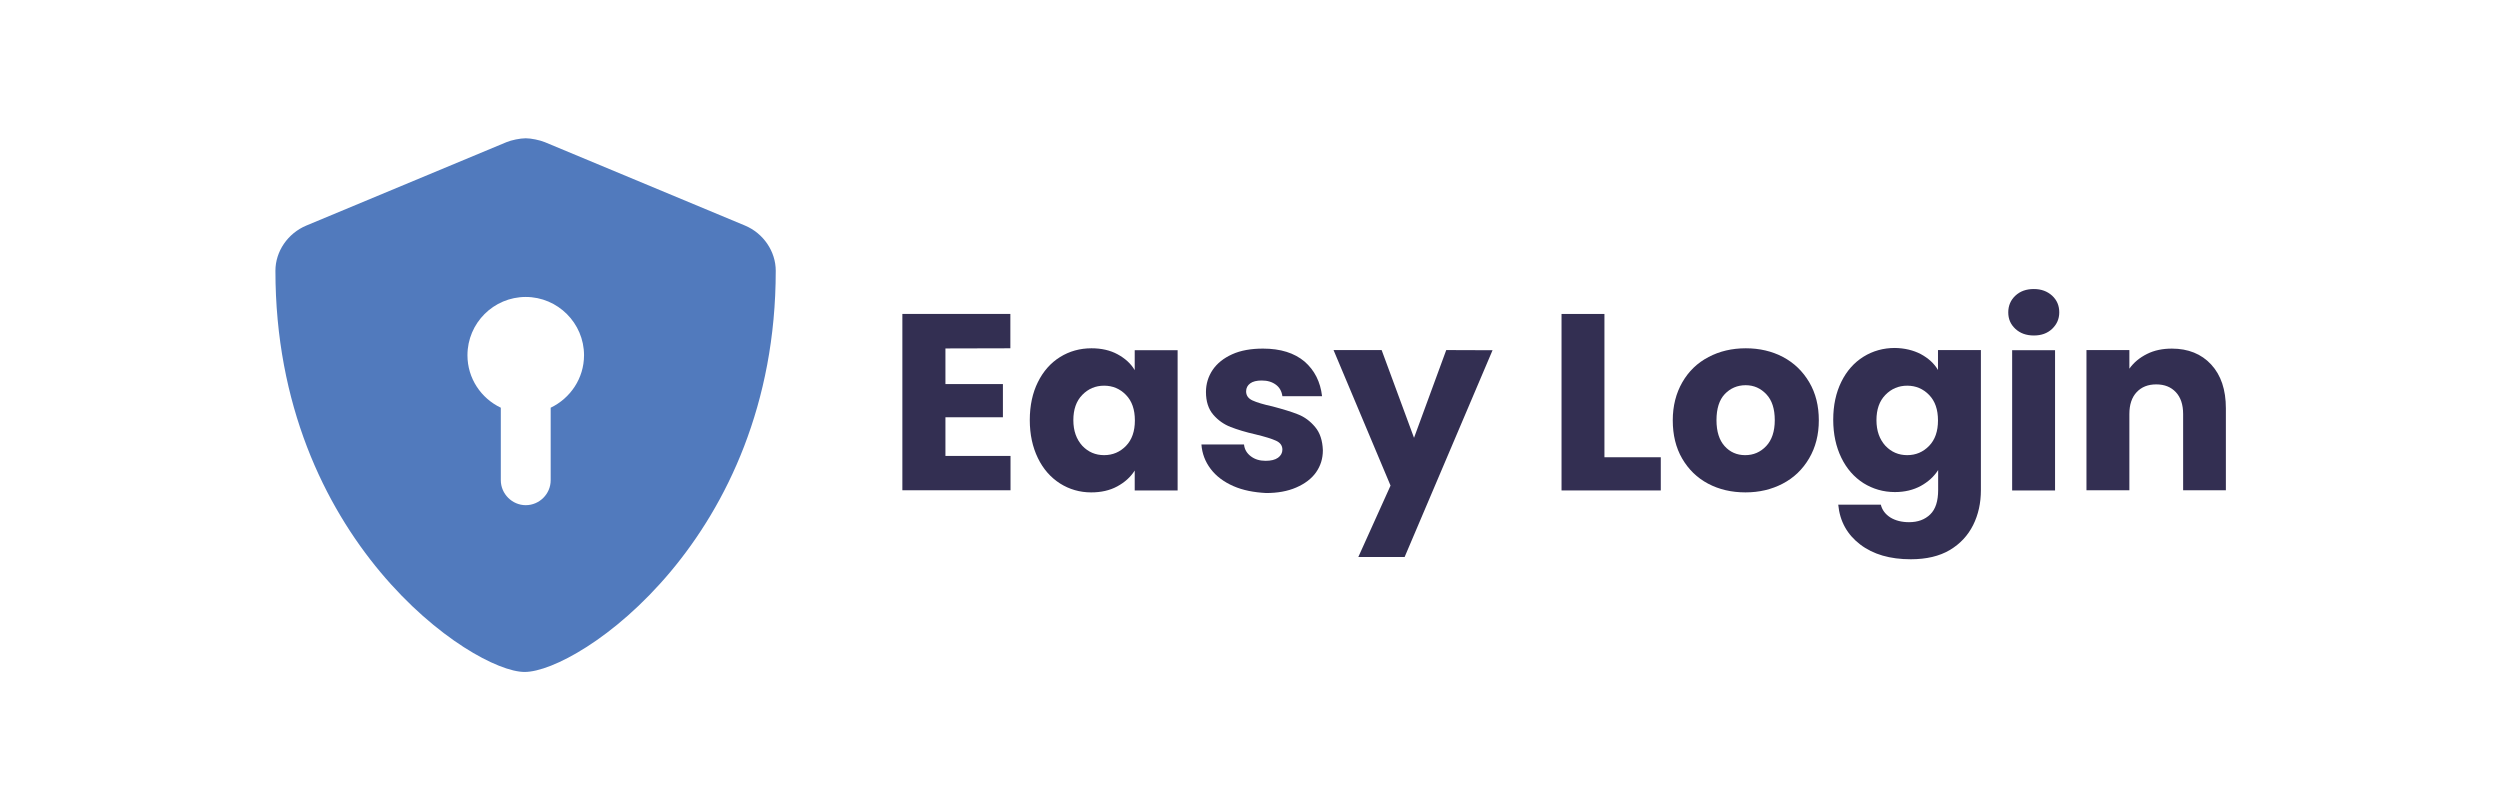 <?xml version="1.0" encoding="utf-8"?>
<!-- Generator: Adobe Illustrator 25.4.0, SVG Export Plug-In . SVG Version: 6.00 Build 0)  -->
<svg version="1.1" id="Layer_1" xmlns="http://www.w3.org/2000/svg" xmlns:xlink="http://www.w3.org/1999/xlink" x="0px" y="0px"
	 viewBox="0 0 1544 500" style="enable-background:new 0 0 1544 500;" xml:space="preserve">
<style type="text/css">
	.st0{fill:#517ABD;}
	.st1{fill:#332F52;}
</style>
<path class="st0" d="M460.1,139.3L336.5,87.8c-3.2-1.3-8.5-2.4-11.8-2.4c-3.4,0-8.8,1.1-11.9,2.4l-123.6,51.5
	c-11.5,4.8-19.1,16-19.1,27.9C170.1,333.4,291.9,415,324,415c33.5,0,155.1-82.5,155.1-247.8C479.1,155.4,471.6,144.1,460.1,139.3z
	 M340.1,251.8v44.8c0,8.5-7,15.4-15.4,15.4s-15.4-7-15.4-15.4v-44.8c-12.2-5.8-20.6-18.1-20.6-32.4c0-19.9,16.2-36,36-36
	s36,16.2,36,36C360.7,233.7,352.2,246,340.1,251.8z"/>
<g>
	<path class="st1" d="M583.9,215.2v22h35.5v20.5h-35.5v23.9h40.2v21.2h-66.8V193.9H624v21.2L583.9,215.2L583.9,215.2z"/>
	<path class="st1" d="M641,236c3.3-6.7,7.9-11.9,13.7-15.5c5.8-3.6,12.3-5.4,19.4-5.4c6.1,0,11.5,1.2,16.1,3.7
		c4.6,2.5,8.2,5.7,10.6,9.8v-12.3h26.5v86.6h-26.5v-12.3c-2.6,4.1-6.2,7.3-10.8,9.8c-4.6,2.5-10,3.7-16.1,3.7
		c-7,0-13.5-1.9-19.2-5.5c-5.8-3.7-10.4-8.9-13.7-15.7c-3.3-6.8-5-14.6-5-23.5C636,250.5,637.7,242.6,641,236z M695.4,243.9
		c-3.7-3.8-8.2-5.7-13.5-5.7s-9.8,1.9-13.5,5.7c-3.7,3.8-5.5,9-5.5,15.6c0,6.6,1.9,11.8,5.5,15.8c3.7,3.9,8.2,5.8,13.5,5.8
		s9.8-1.9,13.5-5.7c3.7-3.8,5.5-9.1,5.5-15.7C700.9,252.9,699.1,247.7,695.4,243.9z"/>
	<path class="st1" d="M761.7,300.2c-5.9-2.6-10.6-6.1-14-10.6c-3.4-4.5-5.3-9.5-5.7-15.1h26.3c0.3,3,1.7,5.4,4.2,7.3
		c2.5,1.9,5.5,2.8,9.1,2.8c3.3,0,5.9-0.6,7.7-1.9s2.7-3,2.7-5c0-2.5-1.3-4.3-3.9-5.5c-2.6-1.2-6.8-2.5-12.6-3.9
		c-6.2-1.4-11.4-3-15.5-4.6c-4.1-1.6-7.7-4.1-10.7-7.6c-3-3.5-4.5-8.2-4.5-14c0-5,1.4-9.5,4.1-13.6c2.8-4.1,6.8-7.3,12.1-9.7
		c5.3-2.4,11.7-3.5,19-3.5c10.9,0,19.4,2.7,25.7,8c6.2,5.4,9.8,12.6,10.8,21.4H792c-0.4-3-1.7-5.4-4-7.1c-2.3-1.7-5.1-2.6-8.8-2.6
		c-3.1,0-5.5,0.6-7.1,1.8s-2.5,2.8-2.5,4.9c0,2.5,1.3,4.4,3.9,5.6c2.6,1.2,6.8,2.5,12.4,3.7c6.4,1.7,11.7,3.3,15.7,4.9
		c4.1,1.6,7.6,4.2,10.6,7.8c3,3.5,4.6,8.4,4.8,14.4c0,5.1-1.4,9.6-4.2,13.6c-2.8,4-7,7.1-12.3,9.4c-5.3,2.3-11.5,3.4-18.5,3.4
		C774.4,304.1,767.6,302.8,761.7,300.2z"/>
	<path class="st1" d="M921.8,216.3L867.5,344h-28.6l19.9-44.1l-35.2-83.7h29.7l20,54.2l19.9-54.2L921.8,216.3L921.8,216.3z"/>
	<path class="st1" d="M990.9,282.4h34.8v20.5h-61.3v-109h26.5L990.9,282.4L990.9,282.4z"/>
	<path class="st1" d="M1054.9,298.7c-6.8-3.6-12.1-8.8-16-15.5s-5.8-14.6-5.8-23.6c0-8.9,2-16.7,5.9-23.5s9.3-12,16.2-15.6
		c6.8-3.6,14.5-5.4,23-5.4c8.5,0,16.2,1.8,23,5.4c6.8,3.6,12.2,8.8,16.2,15.6s5.9,14.6,5.9,23.5c0,8.9-2,16.7-6,23.5
		c-4,6.8-9.4,12-16.3,15.6s-14.5,5.4-23,5.4C1069.4,304.1,1061.7,302.3,1054.9,298.7z M1090.8,275.5c3.5-3.7,5.3-9.1,5.3-16
		c0-7-1.7-12.3-5.2-16c-3.5-3.7-7.7-5.6-12.8-5.6c-5.1,0-9.5,1.9-12.9,5.5s-5.1,9-5.1,16.1c0,7,1.7,12.3,5,16
		c3.3,3.7,7.6,5.6,12.7,5.6C1082.9,281.1,1087.2,279.3,1090.8,275.5z"/>
	<path class="st1" d="M1186.3,218.7c4.6,2.5,8.2,5.7,10.6,9.8v-12.3h26.5v86.5c0,8-1.6,15.2-4.8,21.6c-3.2,6.4-8,11.6-14.4,15.4
		c-6.4,3.8-14.5,5.7-24.1,5.7c-12.8,0-23.2-3-31.2-9.1c-8-6.1-12.6-14.2-13.6-24.6h26.3c0.8,3.3,2.8,5.9,5.9,7.9
		c3.1,1.9,7,2.9,11.5,2.9c5.5,0,9.8-1.6,13.1-4.8c3.3-3.2,4.9-8.2,4.9-15.1v-12.3c-2.6,4.1-6.2,7.3-10.7,9.8
		c-4.6,2.5-9.9,3.8-16,3.8c-7.1,0-13.6-1.9-19.4-5.5c-5.8-3.7-10.4-8.9-13.7-15.7c-3.3-6.8-5-14.6-5-23.5c0-8.9,1.7-16.7,5-23.4
		s7.9-11.9,13.7-15.5c5.8-3.6,12.3-5.4,19.4-5.4C1176.3,215,1181.7,216.3,1186.3,218.7z M1191.4,243.9c-3.7-3.8-8.2-5.7-13.5-5.7
		c-5.3,0-9.8,1.9-13.5,5.7c-3.7,3.8-5.5,9-5.5,15.6c0,6.6,1.9,11.8,5.5,15.8c3.7,3.9,8.2,5.8,13.5,5.8c5.3,0,9.8-1.9,13.5-5.7
		c3.7-3.8,5.5-9.1,5.5-15.7C1196.9,252.9,1195.1,247.7,1191.4,243.9z"/>
	<path class="st1" d="M1244.7,203.1c-3-2.8-4.4-6.1-4.4-10.2c0-4.1,1.5-7.6,4.4-10.3c3-2.8,6.8-4.1,11.4-4.1c4.6,0,8.3,1.4,11.3,4.1
		c3,2.8,4.4,6.2,4.4,10.3c0,4.1-1.5,7.4-4.4,10.2c-3,2.8-6.7,4.1-11.3,4.1C1251.4,207.2,1247.6,205.8,1244.7,203.1z M1269.2,216.3
		v86.6h-26.5v-86.6H1269.2z"/>
	<path class="st1" d="M1365.6,225.1c6.1,6.6,9.1,15.6,9.1,27.1v50.6h-26.4v-47.1c0-5.8-1.5-10.3-4.5-13.5s-7-4.8-12.1-4.8
		c-5.1,0-9.1,1.6-12.1,4.8c-3,3.2-4.5,7.7-4.5,13.5v47.1h-26.5v-86.6h26.5v11.5c2.7-3.8,6.3-6.8,10.9-9.1c4.6-2.3,9.7-3.3,15.4-3.3
		C1351.4,215.3,1359.6,218.6,1365.6,225.1z"/>
</g>
</svg>
